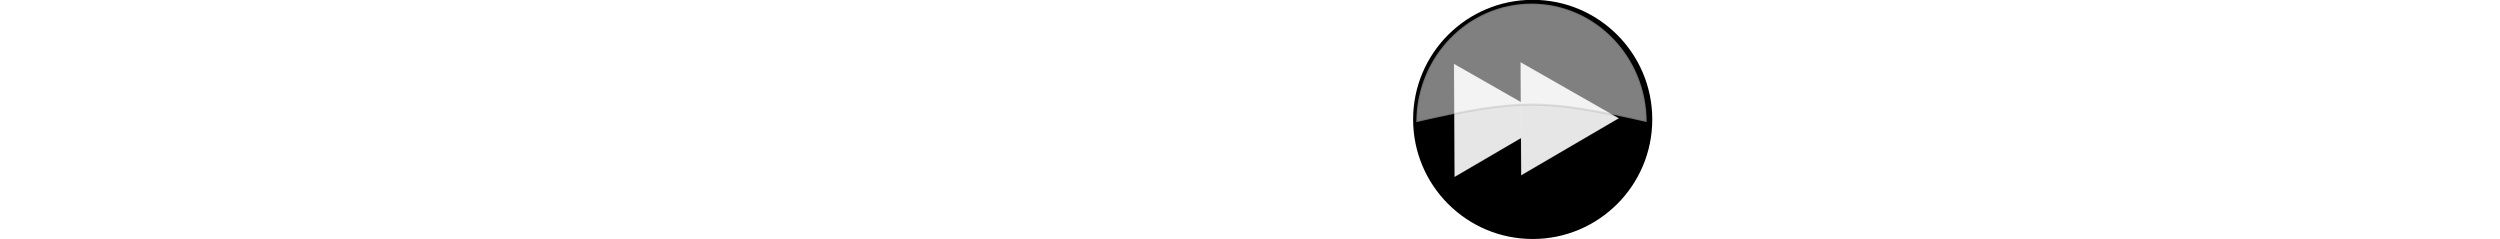 <?xml version="1.0" encoding="UTF-8" standalone="no"?>
<!-- Created with Inkscape (http://www.inkscape.org/) --><svg height="109.571" id="next" version="1.0" width="1145.374" xmlns="http://www.w3.org/2000/svg" xmlns:svg="http://www.w3.org/2000/svg">
  <defs id="defs4">
    <filter id="filter3316">
      <feGaussianBlur id="feGaussianBlur3318" stdDeviation="0.587"/>
    </filter>
  </defs>
 <g id="layer1" transform="translate(235.97,167.644)">
      <g id="g3623" transform="translate(48.193,-187.221)">
        <path d="M 211.429,266.648 C 211.429,295.051 187.124,318.076 157.143,318.076 C 127.162,318.076 102.857,295.051 102.857,266.648 C 102.857,238.245 127.162,215.219 157.143,215.219 C 187.124,215.219 211.429,238.245 211.429,266.648 L 211.429,266.648 z" id="path3375" style="fill:#000000;fill-opacity:1;fill-rule:evenodd;stroke:#000000;stroke-width:1;stroke-miterlimit:4;stroke-dasharray:none;stroke-dashoffset:0;stroke-opacity:1;filter:url(#filter3316)" transform="matrix(1,0,0,1.055,260.896,-207.029)"/>
        <g id="g3398" style="fill:#e6e6e6;stroke:#ffffff" transform="matrix(0,1.313,-1.313,0,826.871,-746.36)">
          <path d="M 323,453.362 L 233.255,490.177 L 143.51,526.991 L 156.5,430.862 L 169.49,334.733 L 246.245,394.048 L 323,453.362 z" id="path3388" style="fill:#e6e6e6;fill-opacity:1;fill-rule:evenodd;stroke:#ffffff;stroke-width:1;stroke-miterlimit:4;stroke-dasharray:none;stroke-dashoffset:0;stroke-opacity:0.183" transform="matrix(-2.82182e-2,-0.201,0.201,-2.82182e-2,543.173,382.336)"/>
          <path d="M 323,453.362 L 233.255,490.177 L 143.51,526.991 L 156.5,430.862 L 169.49,334.733 L 246.245,394.048 L 323,453.362 z" id="path3390" style="fill:#e6e6e6;fill-opacity:1;fill-rule:evenodd;stroke:#ffffff;stroke-width:1;stroke-miterlimit:4;stroke-dasharray:none;stroke-dashoffset:0;stroke-opacity:0.183" transform="matrix(-2.82182e-2,-0.201,0.201,-2.82182e-2,542.607,359.095)"/>
        </g>
        <path d="M 417.513,21.227 C 388.383,21.227 364.732,45.551 364.732,75.509 C 411.631,64.904 423.053,64.764 470.263,75.509 C 470.263,45.551 446.644,21.227 417.513,21.227 z" id="path3379" style="opacity:0.5;fill:#ffffff;fill-opacity:1;fill-rule:evenodd;stroke:#000000;stroke-width:1;stroke-miterlimit:4;stroke-dashoffset:0;stroke-opacity:0.183"/>
      </g>
  </g>
</svg>
